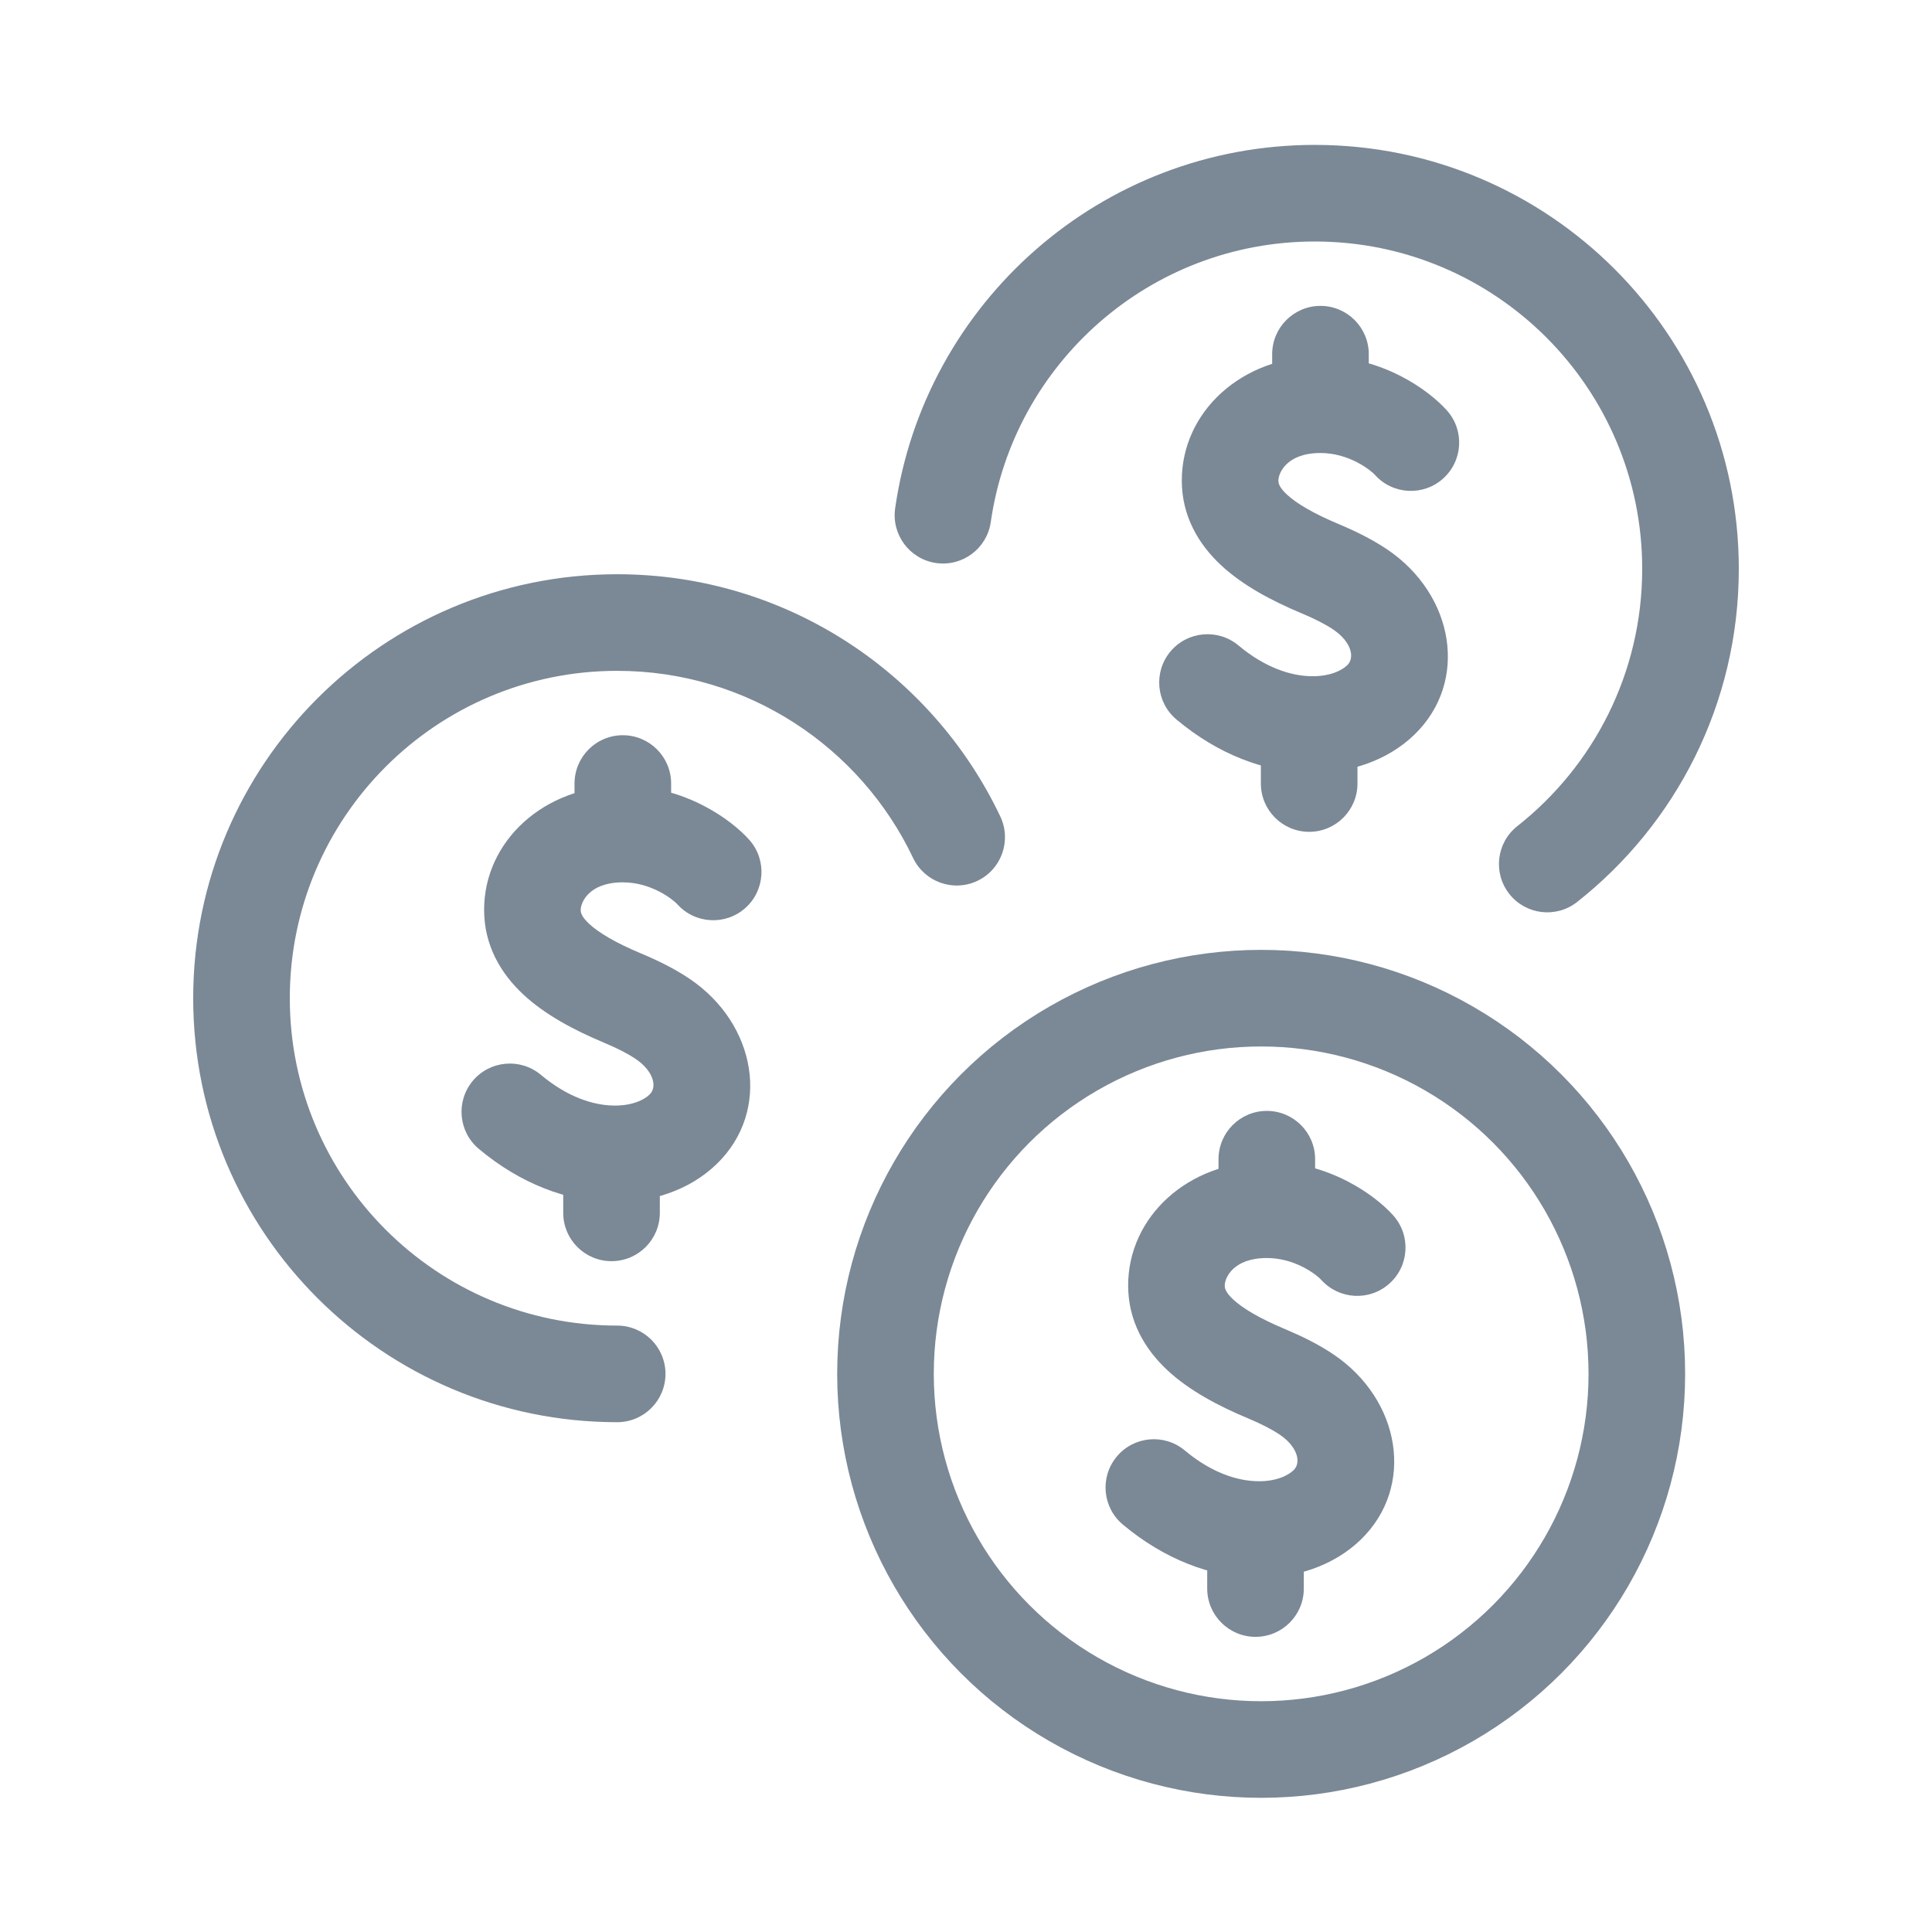 <svg width="40" height="40" viewBox="0 0 40 40" fill="none" xmlns="http://www.w3.org/2000/svg">
<circle cx="26.111" cy="28.444" r="7.778" stroke="#7B8896" stroke-width="2"/>
<path d="M27.354 26.497C27.723 26.908 28.355 26.944 28.766 26.575C29.178 26.207 29.213 25.575 28.845 25.163L27.354 26.497ZM26.228 28.444L25.842 29.367L26.228 28.444ZM24.531 30.031C24.108 29.676 23.477 29.732 23.123 30.155C22.768 30.578 22.823 31.209 23.247 31.564L24.531 30.031ZM25.994 31.667L26.021 30.667L25.994 31.667ZM24.994 32.889C24.994 33.441 25.442 33.889 25.994 33.889C26.547 33.889 26.994 33.441 26.994 32.889H24.994ZM27.228 24C27.228 23.448 26.78 23 26.228 23C25.676 23 25.228 23.448 25.228 24H27.228ZM27.479 31.157L26.782 30.439L27.479 31.157ZM27.05 28.871L27.609 28.042H27.609L27.05 28.871ZM28.845 25.163C28.472 24.747 27.517 24.046 26.228 24.046V26.046C26.508 26.046 26.763 26.124 26.974 26.231C27.194 26.343 27.327 26.466 27.354 26.497L28.845 25.163ZM26.228 24.046C24.592 24.046 23.357 25.195 23.357 26.614H25.357C25.357 26.465 25.525 26.046 26.228 26.046V24.046ZM23.357 26.614C23.357 27.35 23.702 27.935 24.174 28.373C24.622 28.789 25.216 29.105 25.842 29.367L26.615 27.522C26.071 27.294 25.729 27.087 25.534 26.906C25.363 26.748 25.357 26.663 25.357 26.614H23.357ZM26.021 30.667C25.616 30.656 25.085 30.495 24.531 30.031L23.247 31.564C24.115 32.291 25.072 32.643 25.968 32.666L26.021 30.667ZM24.994 31.667V32.889H26.994V31.667H24.994ZM27.228 25.046V24H25.228V25.046H27.228ZM26.782 30.439C26.672 30.546 26.419 30.678 26.021 30.667L25.968 32.666C26.802 32.688 27.611 32.423 28.176 31.874L26.782 30.439ZM25.842 29.367C26.114 29.481 26.327 29.59 26.491 29.7L27.609 28.042C27.295 27.83 26.95 27.663 26.615 27.522L25.842 29.367ZM26.491 29.7C26.767 29.886 26.843 30.078 26.859 30.186C26.875 30.3 26.839 30.384 26.782 30.439L28.176 31.874C29.305 30.776 29 28.981 27.609 28.042L26.491 29.7Z" fill="#7B8896"/>
<path d="M31.415 17.104C30.981 17.446 30.907 18.074 31.249 18.508C31.591 18.942 32.219 19.016 32.653 18.674L31.415 17.104ZM18.533 10.525C18.455 11.072 18.835 11.578 19.382 11.657C19.928 11.735 20.435 11.355 20.513 10.808L18.533 10.525ZM27.222 5C30.965 5 34 8.035 34 11.778H36C36 6.93 32.07 3 27.222 3V5ZM34 11.778C34 13.937 32.991 15.861 31.415 17.104L32.653 18.674C34.69 17.068 36 14.576 36 11.778H34ZM20.513 10.808C20.983 7.525 23.808 5 27.222 5V3C22.799 3 19.142 6.27 18.533 10.525L20.513 10.808Z" fill="#7B8896"/>
<path d="M28.465 9.83C28.833 10.242 29.466 10.277 29.877 9.909C30.289 9.54 30.324 8.908 29.956 8.497L28.465 9.83ZM27.339 11.778L26.953 12.7L27.339 11.778ZM25.642 13.364C25.219 13.01 24.588 13.065 24.233 13.488C23.879 13.912 23.934 14.542 24.358 14.897L25.642 13.364ZM27.105 15L27.132 14L27.105 15ZM26.105 16.222C26.105 16.774 26.553 17.222 27.105 17.222C27.657 17.222 28.105 16.774 28.105 16.222H26.105ZM28.339 7.333C28.339 6.781 27.891 6.333 27.339 6.333C26.787 6.333 26.339 6.781 26.339 7.333H28.339ZM28.59 14.49L27.893 13.773L28.59 14.49ZM28.161 12.204L28.72 11.375H28.72L28.161 12.204ZM29.956 8.497C29.583 8.08 28.628 7.379 27.339 7.379V9.379C27.619 9.379 27.874 9.458 28.085 9.565C28.305 9.677 28.438 9.799 28.465 9.83L29.956 8.497ZM27.339 7.379C25.703 7.379 24.468 8.529 24.468 9.948H26.468C26.468 9.798 26.636 9.379 27.339 9.379V7.379ZM24.468 9.948C24.468 10.684 24.813 11.268 25.285 11.706C25.733 12.122 26.327 12.438 26.953 12.7L27.726 10.855C27.181 10.627 26.84 10.42 26.645 10.24C26.474 10.081 26.468 9.996 26.468 9.948H24.468ZM27.132 14C26.727 13.99 26.196 13.828 25.642 13.364L24.358 14.897C25.226 15.625 26.183 15.976 27.079 16L27.132 14ZM26.105 15V16.222H28.105V15H26.105ZM28.339 8.379V7.333H26.339V8.379H28.339ZM27.893 13.773C27.783 13.88 27.53 14.011 27.132 14L27.079 16C27.912 16.022 28.722 15.756 29.287 15.207L27.893 13.773ZM26.953 12.7C27.225 12.814 27.438 12.923 27.602 13.033L28.72 11.375C28.406 11.164 28.061 10.996 27.726 10.855L26.953 12.7ZM27.602 13.033C27.878 13.22 27.954 13.411 27.97 13.519C27.986 13.633 27.95 13.718 27.893 13.773L29.287 15.207C30.416 14.11 30.111 12.314 28.72 11.375L27.602 13.033Z" fill="#7B8896"/>
<path d="M12.778 29.445C13.33 29.445 13.778 28.997 13.778 28.445C13.778 27.892 13.33 27.445 12.778 27.445V29.445ZM18.904 17.762C19.141 18.261 19.737 18.474 20.236 18.237C20.735 18 20.947 17.403 20.71 16.904L18.904 17.762ZM12.778 27.445C9.035 27.445 6 24.41 6 20.667H4C4 25.515 7.93 29.445 12.778 29.445V27.445ZM6 20.667C6 16.924 9.035 13.889 12.778 13.889V11.889C7.93 11.889 4 15.819 4 20.667H6ZM12.778 13.889C15.48 13.889 17.815 15.47 18.904 17.762L20.71 16.904C19.303 13.941 16.281 11.889 12.778 11.889V13.889Z" fill="#7B8896"/>
<path d="M14.021 18.719C14.389 19.131 15.021 19.166 15.433 18.798C15.844 18.429 15.879 17.797 15.511 17.386L14.021 18.719ZM12.895 20.667L12.508 21.589L12.895 20.667ZM11.198 22.253C10.775 21.899 10.144 21.954 9.789 22.377C9.434 22.801 9.49 23.431 9.913 23.786L11.198 22.253ZM12.661 23.889L12.687 22.889L12.661 23.889ZM11.661 25.111C11.661 25.663 12.108 26.111 12.661 26.111C13.213 26.111 13.661 25.663 13.661 25.111H11.661ZM13.895 16.222C13.895 15.67 13.447 15.222 12.895 15.222C12.342 15.222 11.895 15.67 11.895 16.222H13.895ZM14.145 23.379L13.448 22.662L14.145 23.379ZM13.716 21.093L14.276 20.264H14.276L13.716 21.093ZM15.511 17.386C15.139 16.969 14.183 16.268 12.895 16.268V18.268C13.175 18.268 13.429 18.346 13.64 18.454C13.861 18.566 13.993 18.688 14.021 18.719L15.511 17.386ZM12.895 16.268C11.259 16.268 10.023 17.418 10.023 18.837H12.023C12.023 18.687 12.191 18.268 12.895 18.268V16.268ZM10.023 18.837C10.023 19.573 10.368 20.157 10.84 20.595C11.289 21.011 11.883 21.327 12.508 21.589L13.281 19.744C12.737 19.517 12.395 19.309 12.2 19.129C12.029 18.97 12.023 18.885 12.023 18.837H10.023ZM12.687 22.889C12.282 22.879 11.751 22.717 11.198 22.253L9.913 23.786C10.781 24.514 11.739 24.865 12.634 24.889L12.687 22.889ZM11.661 23.889V25.111H13.661V23.889H11.661ZM13.895 17.268V16.222H11.895V17.268H13.895ZM13.448 22.662C13.338 22.769 13.086 22.9 12.687 22.889L12.634 24.889C13.468 24.911 14.278 24.645 14.842 24.096L13.448 22.662ZM12.508 21.589C12.78 21.703 12.994 21.812 13.157 21.922L14.276 20.264C13.962 20.053 13.617 19.885 13.281 19.744L12.508 21.589ZM13.157 21.922C13.433 22.109 13.509 22.3 13.525 22.408C13.542 22.522 13.505 22.607 13.448 22.662L14.842 24.096C15.972 22.998 15.667 21.203 14.276 20.264L13.157 21.922Z" fill="#7B8896"/>
</svg>
